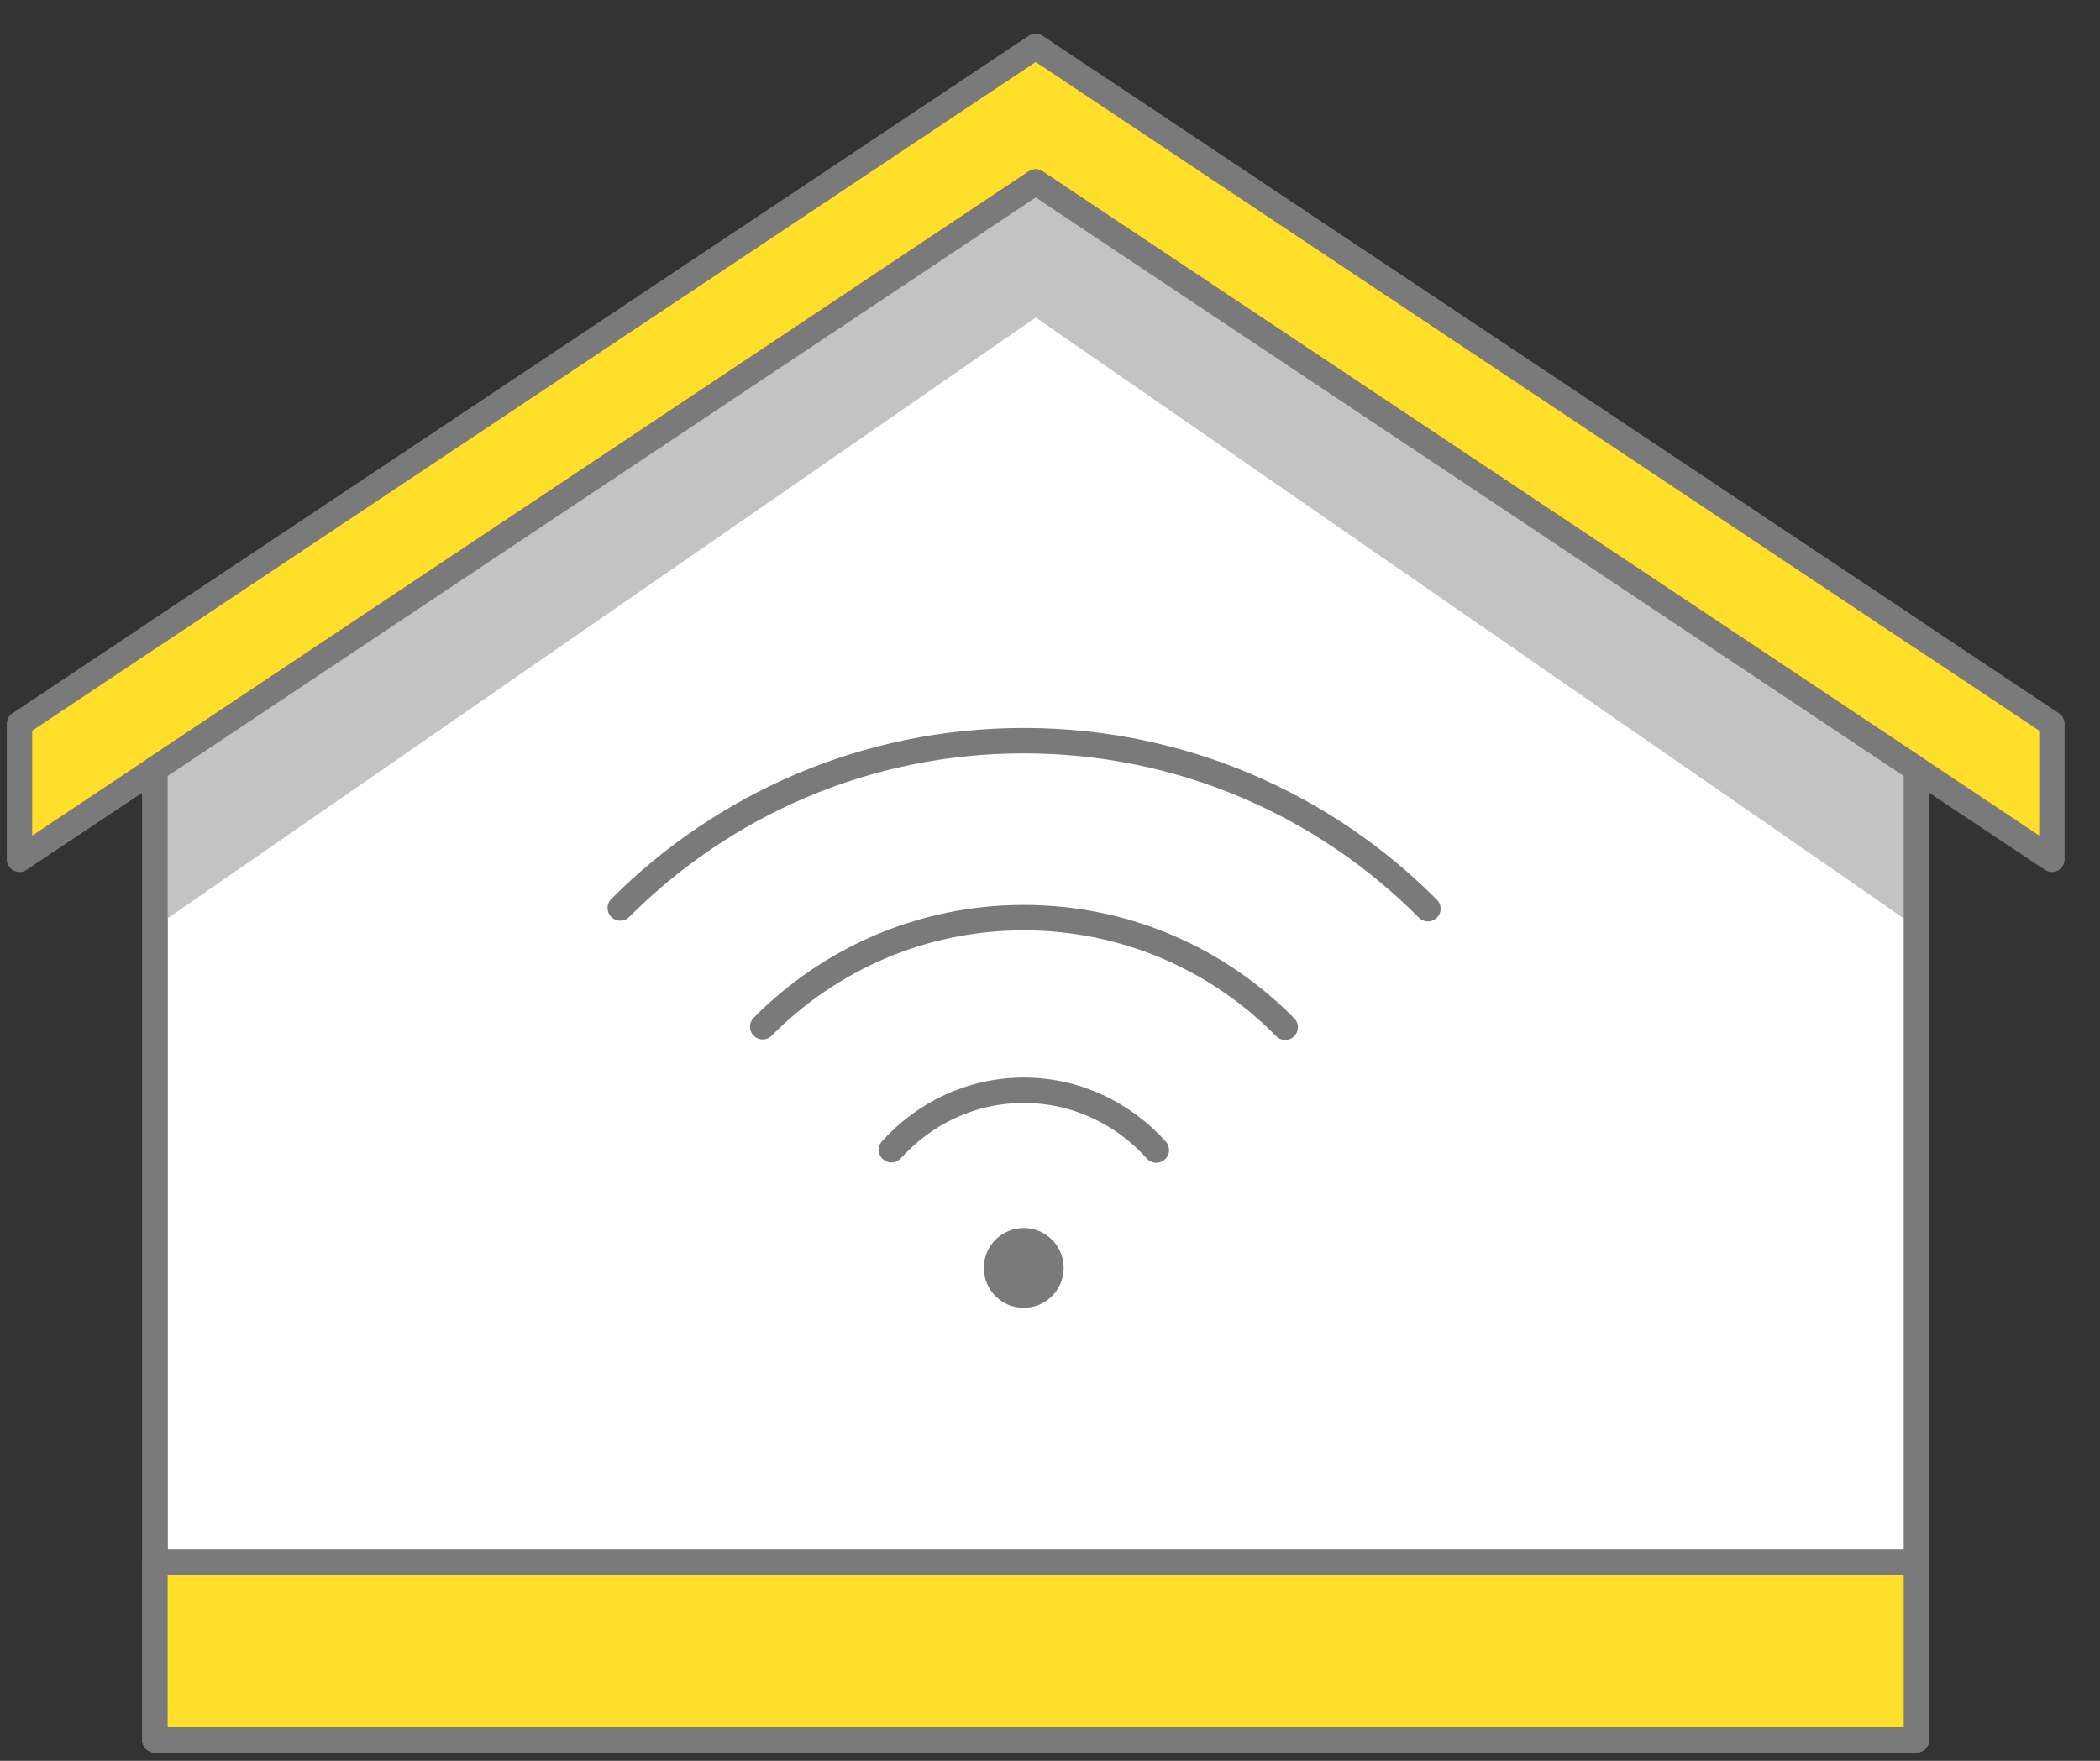 <?xml version="1.0" encoding="UTF-8"?>
<svg width="62px" height="52px" viewBox="0 0 62 52" version="1.1" xmlns="http://www.w3.org/2000/svg" xmlns:xlink="http://www.w3.org/1999/xlink">
    <rect x="0" y="0" width="62" height="52" fill="#333333" stroke="none"/>
    <!-- Generator: sketchtool 59.1 (101010) - https://sketch.com -->
    <title>6E959CCD-FBE4-492C-ACBE-C073FBB13E08</title>
    <desc>Created with sketchtool.</desc>
    <g id="Asset-Artboard-Page" stroke="none" stroke-width="1" fill="none" fill-rule="evenodd">
        <g id="icons-/-home-features-/-smart-home-default" transform="translate(0.2, 0)">
            <g id="smart-home-icon">
                <polygon id="Fill-1" fill="#FFFFFF" points="4.375 22.71 4.375 51.38 56.381 51.38 56.381 22.71 30.379 5.375"></polygon>
                <polyline id="Stroke-2" stroke="#7A7A7A" stroke-width="0.75" stroke-linecap="round" stroke-linejoin="round" points="56.38 51.38 4.375 51.38 4.375 22.71 30.378 5.375 56.38 22.71"></polyline>
                <polygon id="Fill-4" fill="#FFDF2A" points="0.375 21.377 0.375 25.377 30.378 5.375 60.38 25.377 60.38 21.377 30.378 1.375"></polygon>
                <g id="Group-13" transform="translate(0, 0.755)">
                    <polygon id="Fill-5" fill="#C3C3C3" points="30.378 4.62 4.375 21.955 4.375 26.623 30.378 8.621 56.38 26.623 56.38 21.955"></polygon>
                    <polyline id="Stroke-7" stroke="#7A7A7A" stroke-width="0.75" stroke-linecap="round" stroke-linejoin="round" points="4.375 17.955 30.378 0.62 60.38 20.622 60.38 24.622 30.378 4.62"></polyline>
                    <polyline id="Stroke-9" stroke="#7A7A7A" stroke-width="0.75" stroke-linecap="round" stroke-linejoin="round" points="56.38 17.955 30.378 0.62 0.375 20.622 0.375 24.622 30.378 4.62"></polyline>
                    <polyline id="Stroke-11" stroke="#7A7A7A" stroke-width="0.75" stroke-linecap="round" stroke-linejoin="round" points="55.677 50.625 4.375 50.625 4.375 21.955 30.378 4.62 56.38 21.955 56.38 50.625 40.379 50.625"></polyline>
                </g>
                <polygon id="Fill-14" fill="#FFDF2A" points="4.375 51.381 56.381 51.381 56.381 46.137 4.375 46.137"></polygon>
                <g id="Group-21" transform="translate(4, 21.755)">
                    <polygon id="Stroke-15" stroke="#7A7A7A" stroke-width="0.75" stroke-linecap="round" stroke-linejoin="round" points="0.375 29.625 52.38 29.625 52.38 24.381 0.375 24.381"></polygon>
                    <path d="M27.203,15.689 C27.203,16.339 26.676,16.868 26.024,16.868 C25.373,16.868 24.846,16.339 24.846,15.689 C24.846,15.038 25.373,14.51 26.024,14.51 C26.676,14.51 27.203,15.038 27.203,15.689" id="Fill-17" fill="#7A7A7A"></path>
                    <path d="M37.957,5.08 C34.908,2.017 30.688,0.118 26.024,0.118 C21.371,0.118 17.159,2.007 14.112,5.059" id="Stroke-18" stroke="#7A7A7A" stroke-width="0.75" stroke-linecap="round" stroke-linejoin="round"></path>
                    <path d="M33.744,8.581 C31.779,6.584 29.048,5.344 26.024,5.344 C23.009,5.344 20.282,6.578 18.317,8.566" id="Stroke-19" stroke="#7A7A7A" stroke-width="0.75" stroke-linecap="round" stroke-linejoin="round"></path>
                    <path d="M29.939,12.208 C28.972,11.132 27.585,10.442 26.025,10.442 C24.468,10.442 23.084,11.129 22.118,12.2" id="Stroke-20" stroke="#7A7A7A" stroke-width="0.75" stroke-linecap="round" stroke-linejoin="round"></path>
                </g>
            </g>
        </g>
    </g>
</svg>